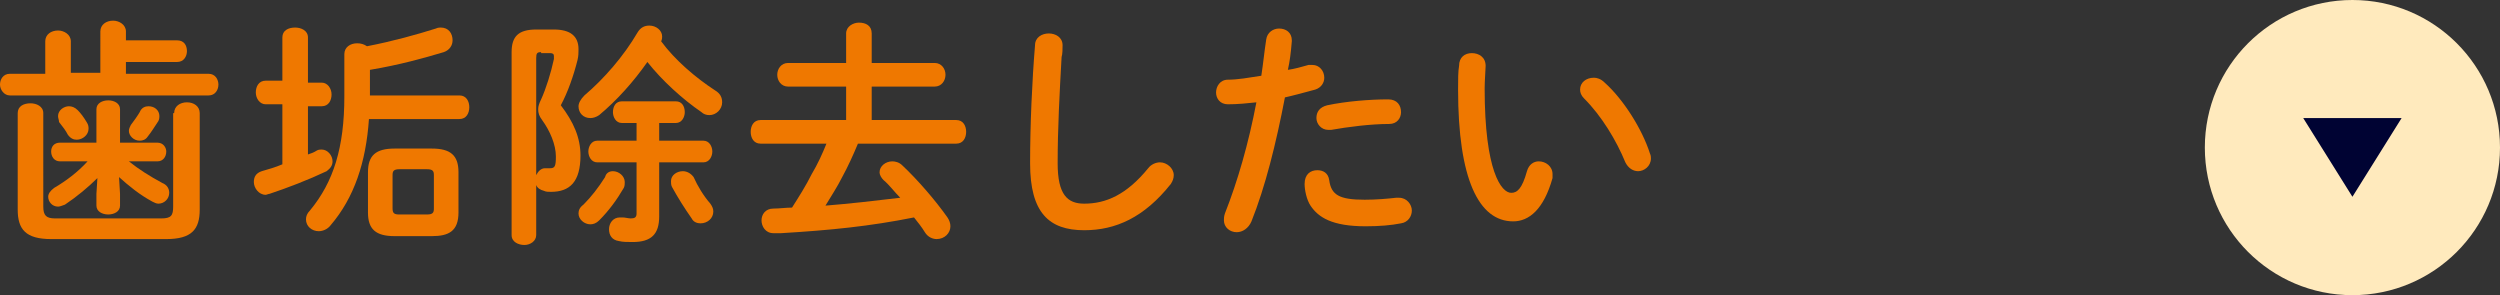<!-- Generator: Adobe Illustrator 22.1.0, SVG Export Plug-In  -->
<svg version="1.1"
	 xmlns="http://www.w3.org/2000/svg" xmlns:xlink="http://www.w3.org/1999/xlink" xmlns:a="http://ns.adobe.com/AdobeSVGViewerExtensions/3.0/"
	 x="0px" y="0px" width="254.1px" height="30px" viewBox="0 0 254.1 30" style="enable-background:new 0 0 254.1 30;"
	 xml:space="preserve">
<rect x="0" y="0" width="254.1" height="30" fill="#333333" stroke="none"/>
<style type="text/css">
	.st0{fill:#EF7800;}
	.st1{fill:#FFEABD;}
	.st2{fill:#000333;}
</style>
<defs>
</defs>
<g>
	<g>
		<path class="st0" d="M10.2,3.2c0-0.7,0.6-1.1,1.3-1.1c0.6,0,1.3,0.4,1.3,1.1v0.9H18c0.7,0,1,0.5,1,1.1c0,0.5-0.3,1.1-1,1.1h-5.2
			v1.2h8.4c0.7,0,1,0.6,1,1.1s-0.3,1.1-1,1.1H1c-0.6,0-1-0.6-1-1.1s0.3-1.1,1-1.1h3.6V4.2c0-0.7,0.6-1.1,1.3-1.1
			c0.6,0,1.3,0.4,1.3,1.1v3.2h3V3.2z M17.7,11.5c0-0.7,0.6-1.1,1.3-1.1s1.3,0.4,1.3,1.1v9.8c0,2-0.8,3-3.4,3H5.2c-2.6,0-3.4-1-3.4-3
			v-9.8c0-0.7,0.6-1,1.3-1c0.6,0,1.3,0.3,1.3,1V21c0,0.9,0.3,1.2,1.2,1.2h10.8c1,0,1.2-0.3,1.2-1.2V11.5z M12.2,19.7v1.2
			c0,0.6-0.6,0.9-1.2,0.9c-0.6,0-1.2-0.3-1.2-0.9v-1.2l0.1-1.6C9,19,7.8,20,6.6,20.8C6.3,20.9,6.1,21,5.9,21c-0.6,0-1-0.5-1-1
			c0-0.3,0.2-0.6,0.6-0.9c1.2-0.7,2.4-1.6,3.4-2.7H6.1c-0.6,0-0.9-0.5-0.9-1c0-0.5,0.3-0.9,0.9-0.9h3.7v-3.4c0-0.6,0.6-0.9,1.2-0.9
			c0.6,0,1.2,0.3,1.2,0.9v3.4H16c0.6,0,0.9,0.5,0.9,0.9c0,0.5-0.3,1-0.9,1h-2.9c1,0.8,2.1,1.5,3.4,2.2c0.5,0.2,0.7,0.6,0.7,1
			c0,0.6-0.5,1.1-1.1,1.1c-0.2,0-0.4-0.1-0.6-0.2c-1.3-0.7-2.4-1.6-3.4-2.5L12.2,19.7z M5.9,11.8c0-0.6,0.6-1,1.1-1
			c0.3,0,0.6,0.1,0.9,0.4c0.3,0.3,0.6,0.7,0.9,1.2C9,12.7,9,12.9,9,13.1c0,0.6-0.6,1.1-1.2,1.1c-0.3,0-0.6-0.1-0.9-0.5
			c-0.2-0.4-0.5-0.8-0.9-1.3C6,12.2,5.9,12,5.9,11.8z M15.1,10.8c0.6,0,1.1,0.4,1.1,1c0,0.1,0,0.3-0.1,0.5c-0.4,0.6-0.7,1.1-1.1,1.6
			c-0.2,0.3-0.5,0.4-0.8,0.4c-0.6,0-1.1-0.5-1.1-1c0-0.2,0.1-0.4,0.2-0.6c0.3-0.4,0.6-0.8,0.9-1.3C14.4,10.9,14.8,10.8,15.1,10.8z"
			/>
		<path class="st0" d="M28.7,10.6H27c-0.6,0-1-0.6-1-1.2c0-0.6,0.3-1.2,1-1.2h1.7V3.8c0-0.7,0.6-1,1.3-1c0.6,0,1.3,0.3,1.3,1v4.6
			h1.4c0.6,0,1,0.6,1,1.2c0,0.6-0.3,1.2-1,1.2h-1.4v4.9c0.3-0.1,0.6-0.2,0.9-0.4c0.2-0.1,0.3-0.1,0.5-0.1c0.6,0,1.1,0.6,1.1,1.2
			c0,0.4-0.2,0.7-0.6,1c-1.9,0.9-4,1.7-5.8,2.3c-0.1,0-0.3,0.1-0.4,0.1c-0.7,0-1.2-0.7-1.2-1.3c0-0.5,0.2-0.9,0.8-1.1
			c0.7-0.2,1.4-0.4,2.1-0.7V10.6z M35,5.5c0-0.7,0.6-1.1,1.3-1.1c0.4,0,0.7,0.1,1,0.3c2.6-0.5,5.1-1.2,7-1.8
			c0.2-0.1,0.4-0.1,0.5-0.1c0.8,0,1.2,0.6,1.2,1.3c0,0.5-0.3,1-0.9,1.2c-2,0.6-4.5,1.3-7.5,1.8v2.6h9.1c0.7,0,1,0.6,1,1.2
			c0,0.6-0.3,1.2-1,1.2h-9.2c-0.3,4.4-1.5,8-3.9,10.8c-0.3,0.4-0.8,0.6-1.2,0.6c-0.7,0-1.3-0.5-1.3-1.2c0-0.3,0.1-0.6,0.4-0.9
			c2.4-2.9,3.5-6.4,3.5-11.6V5.5z M40.1,24c-1.9,0-2.7-0.7-2.7-2.4v-4.1c0-1.7,0.8-2.4,2.7-2.4h3.8c1.9,0,2.7,0.7,2.7,2.4v4.1
			c0,1.9-1,2.4-2.7,2.4H40.1z M43.4,21.8c0.6,0,0.7-0.2,0.7-0.6v-3.4c0-0.4-0.1-0.6-0.7-0.6h-2.8c-0.6,0-0.7,0.2-0.7,0.6v3.4
			c0,0.5,0.2,0.6,0.7,0.6H43.4z"/>
		<path class="st0" d="M56.3,3c1.7,0,2.5,0.7,2.5,2c0,0.3,0,0.7-0.1,1.1c-0.4,1.6-1,3.3-1.7,4.6c1.3,1.7,2,3.3,2,5.1
			c0,2.7-1.1,3.7-3,3.7c-0.3,0-0.5,0-0.7-0.1c-0.4-0.1-0.7-0.3-0.8-0.6v5.1c0,0.6-0.6,1-1.2,1c-0.6,0-1.3-0.3-1.3-1V5.3
			C52,3.7,52.7,3,54.5,3H56.3z M55,5.3c-0.4,0-0.5,0.1-0.5,0.6v11.9c0.2-0.4,0.5-0.7,0.9-0.7h0.1c0.1,0,0.3,0,0.4,0
			c0.5,0,0.6-0.2,0.6-1.2c0-1.2-0.6-2.6-1.4-3.7c-0.3-0.4-0.4-0.7-0.4-1.1c0-0.3,0.1-0.6,0.3-1c0.5-1.1,1-2.7,1.3-4.1
			c0-0.1,0-0.2,0-0.3c0-0.2-0.1-0.3-0.4-0.3H55z M62.3,17.4c0.6,0,1.2,0.5,1.2,1.1c0,0.2,0,0.4-0.1,0.6c-0.7,1.2-1.5,2.3-2.5,3.3
			c-0.3,0.3-0.6,0.4-0.9,0.4c-0.6,0-1.2-0.5-1.2-1.1c0-0.3,0.1-0.6,0.5-0.9c0.8-0.8,1.5-1.7,2.2-2.8C61.6,17.6,61.9,17.4,62.3,17.4z
			 M72.7,9.2c0.5,0.3,0.7,0.7,0.7,1.2c0,0.7-0.6,1.3-1.3,1.3c-0.3,0-0.6-0.1-0.8-0.3c-1.9-1.3-4-3.2-5.5-5.1c-1.4,2-3.1,3.9-4.9,5.4
			C60.6,11.9,60.3,12,60,12c-0.7,0-1.2-0.5-1.2-1.2c0-0.3,0.2-0.7,0.6-1.1c2-1.7,4-4,5.4-6.4c0.3-0.5,0.7-0.7,1.2-0.7
			c0.7,0,1.3,0.5,1.3,1.1c0,0.1,0,0.3-0.1,0.5C68.6,6.1,70.7,7.9,72.7,9.2z M64.6,12.5h-1.4c-0.6,0-0.9-0.6-0.9-1.1
			c0-0.6,0.3-1.1,0.9-1.1h5.5c0.6,0,0.9,0.5,0.9,1.1c0,0.5-0.3,1.1-0.9,1.1h-1.7v1.8h4.5c0.6,0,0.9,0.6,0.9,1.1s-0.3,1.1-0.9,1.1
			h-4.5V22c0,1.8-0.8,2.6-2.7,2.6c-0.5,0-1,0-1.4-0.1c-0.7-0.1-1-0.6-1-1.2c0-0.6,0.4-1.2,1.1-1.2c0.1,0,0.2,0,0.3,0
			c0.2,0,0.6,0.1,0.8,0.1c0.4,0,0.6-0.1,0.6-0.5v-5.2h-4c-0.6,0-0.9-0.6-0.9-1.1s0.3-1.1,0.9-1.1h4V12.5z M72.2,20.7
			c0.2,0.3,0.3,0.5,0.3,0.8c0,0.7-0.6,1.2-1.3,1.2c-0.3,0-0.7-0.1-0.9-0.5c-0.7-1-1.4-2.1-2-3.2c-0.1-0.2-0.1-0.4-0.1-0.6
			c0-0.6,0.6-1,1.2-1c0.4,0,0.8,0.2,1.1,0.6C70.9,18.9,71.5,19.9,72.2,20.7z"/>
		<path class="st0" d="M87.2,14.6c-0.5,1.2-1,2.3-1.6,3.4c-0.5,1-1.1,1.9-1.7,2.9c2.5-0.2,5.1-0.5,7.6-0.8c-0.6-0.6-1.1-1.3-1.7-1.8
			c-0.2-0.2-0.4-0.5-0.4-0.8c0-0.6,0.6-1.1,1.3-1.1c0.3,0,0.7,0.1,1,0.4c1.6,1.5,3.4,3.6,4.6,5.3c0.2,0.3,0.3,0.6,0.3,0.9
			c0,0.7-0.6,1.3-1.4,1.3c-0.4,0-0.9-0.2-1.2-0.7c-0.3-0.5-0.7-1-1.1-1.5c-4.5,0.9-8.5,1.3-13.5,1.6c-0.2,0-0.7,0-0.8,0
			c-0.8,0-1.2-0.7-1.2-1.3c0-0.6,0.4-1.2,1.2-1.2c0.6,0,1.3-0.1,1.9-0.1c0.7-1.1,1.4-2.2,2-3.4c0.6-1,1.1-2.1,1.5-3.1h-6.7
			c-0.7,0-1-0.6-1-1.2s0.3-1.2,1-1.2H86V8.8h-5.9c-0.7,0-1.1-0.6-1.1-1.2s0.4-1.2,1.1-1.2H86v-3c0-0.7,0.7-1.1,1.3-1.1
			c0.7,0,1.3,0.3,1.3,1.1v3h6.4c0.7,0,1.1,0.6,1.1,1.2s-0.4,1.2-1.1,1.2h-6.4v3.4h8.6c0.7,0,1,0.6,1,1.2s-0.3,1.2-1,1.2H87.2z"/>
		<path class="st0" d="M105.2,4.6c0-0.8,0.7-1.2,1.4-1.2c0.7,0,1.4,0.4,1.4,1.2c0,0.3,0,0.9-0.1,1.2c-0.2,3.6-0.4,7.2-0.4,10.8
			c0,3.2,1,4.1,2.7,4.1c2.2,0,4.3-0.9,6.5-3.6c0.3-0.4,0.8-0.6,1.2-0.6c0.7,0,1.4,0.6,1.4,1.3c0,0.3-0.1,0.6-0.3,0.9
			c-2.7,3.4-5.6,4.7-8.8,4.7c-3.6,0-5.5-1.8-5.5-6.8C104.7,12.7,104.9,8.2,105.2,4.6z"/>
		<path class="st0" d="M124.8,10.6c-0.8,0-1.2-0.6-1.2-1.2c0-0.6,0.4-1.3,1.2-1.3c1,0,2.1-0.2,3.4-0.4c0.2-1.3,0.3-2.4,0.5-3.7
			c0.1-0.7,0.7-1.1,1.3-1.1c0.7,0,1.3,0.4,1.3,1.2v0.1c-0.1,1.2-0.2,2-0.4,2.9c0.7-0.1,1.4-0.3,2.1-0.5c0.1,0,0.2,0,0.4,0
			c0.7,0,1.2,0.6,1.2,1.3c0,0.5-0.3,1-0.9,1.2c-1.1,0.3-2.2,0.6-3.1,0.8c-0.9,4.7-2,9.1-3.4,12.6c-0.3,0.7-0.9,1.1-1.5,1.1
			c-0.7,0-1.3-0.5-1.3-1.2c0-0.2,0-0.4,0.1-0.7c1.3-3.3,2.4-7.1,3.2-11.3C126.8,10.5,125.8,10.6,124.8,10.6z M133.9,17.3
			c0.6,0,1.1,0.3,1.2,1c0.2,1.5,1,2,3.6,2c1.2,0,2.3-0.1,3.2-0.2c0.1,0,0.2,0,0.3,0c0.8,0,1.3,0.7,1.3,1.3c0,0.6-0.4,1.2-1.1,1.3
			c-1,0.2-2.2,0.3-3.6,0.3c-3.4,0-4.8-0.9-5.6-2.1c-0.4-0.6-0.6-1.6-0.6-2.2C132.6,17.7,133.2,17.3,133.9,17.3z M141.1,10.1
			c0.9,0,1.3,0.6,1.3,1.3c0,0.6-0.4,1.2-1.2,1.2c-1.9,0-4.2,0.3-5.9,0.6c-0.1,0-0.2,0-0.3,0c-0.7,0-1.2-0.6-1.2-1.2
			c0-0.6,0.3-1.1,1.1-1.3C136.8,10.3,139.2,10.1,141.1,10.1z"/>
		<path class="st0" d="M149.6,5.4c0.7,0,1.4,0.4,1.4,1.3c0,0.3-0.1,1.5-0.1,2.3c0,8.4,1.7,10.6,2.7,10.6c0.6,0,1.1-0.4,1.6-2.2
			c0.2-0.7,0.7-1,1.2-1c0.7,0,1.4,0.5,1.4,1.3c0,0.1,0,0.3,0,0.4c-0.9,3.2-2.4,4.4-4,4.4c-3.5,0-5.6-4.3-5.6-13.4
			c0-1.1,0-1.8,0.1-2.4C148.3,5.8,148.9,5.4,149.6,5.4z M167.7,15.6c0.1,0.2,0.1,0.4,0.1,0.5c0,0.8-0.7,1.3-1.3,1.3
			c-0.5,0-1-0.3-1.3-0.9c-0.9-2.2-2.4-4.7-4.2-6.5c-0.3-0.3-0.4-0.6-0.4-0.9c0-0.7,0.6-1.2,1.4-1.2c0.3,0,0.7,0.1,1.1,0.5
			C165,10.1,166.9,13.1,167.7,15.6z"/>
	</g>
</g>
<g>
	<circle class="st1" cx="239.1" cy="15" r="15"/>
	<polygon class="st2" points="239.1,20 244.1,12 234.1,12 	"/>
</g>
</svg>
